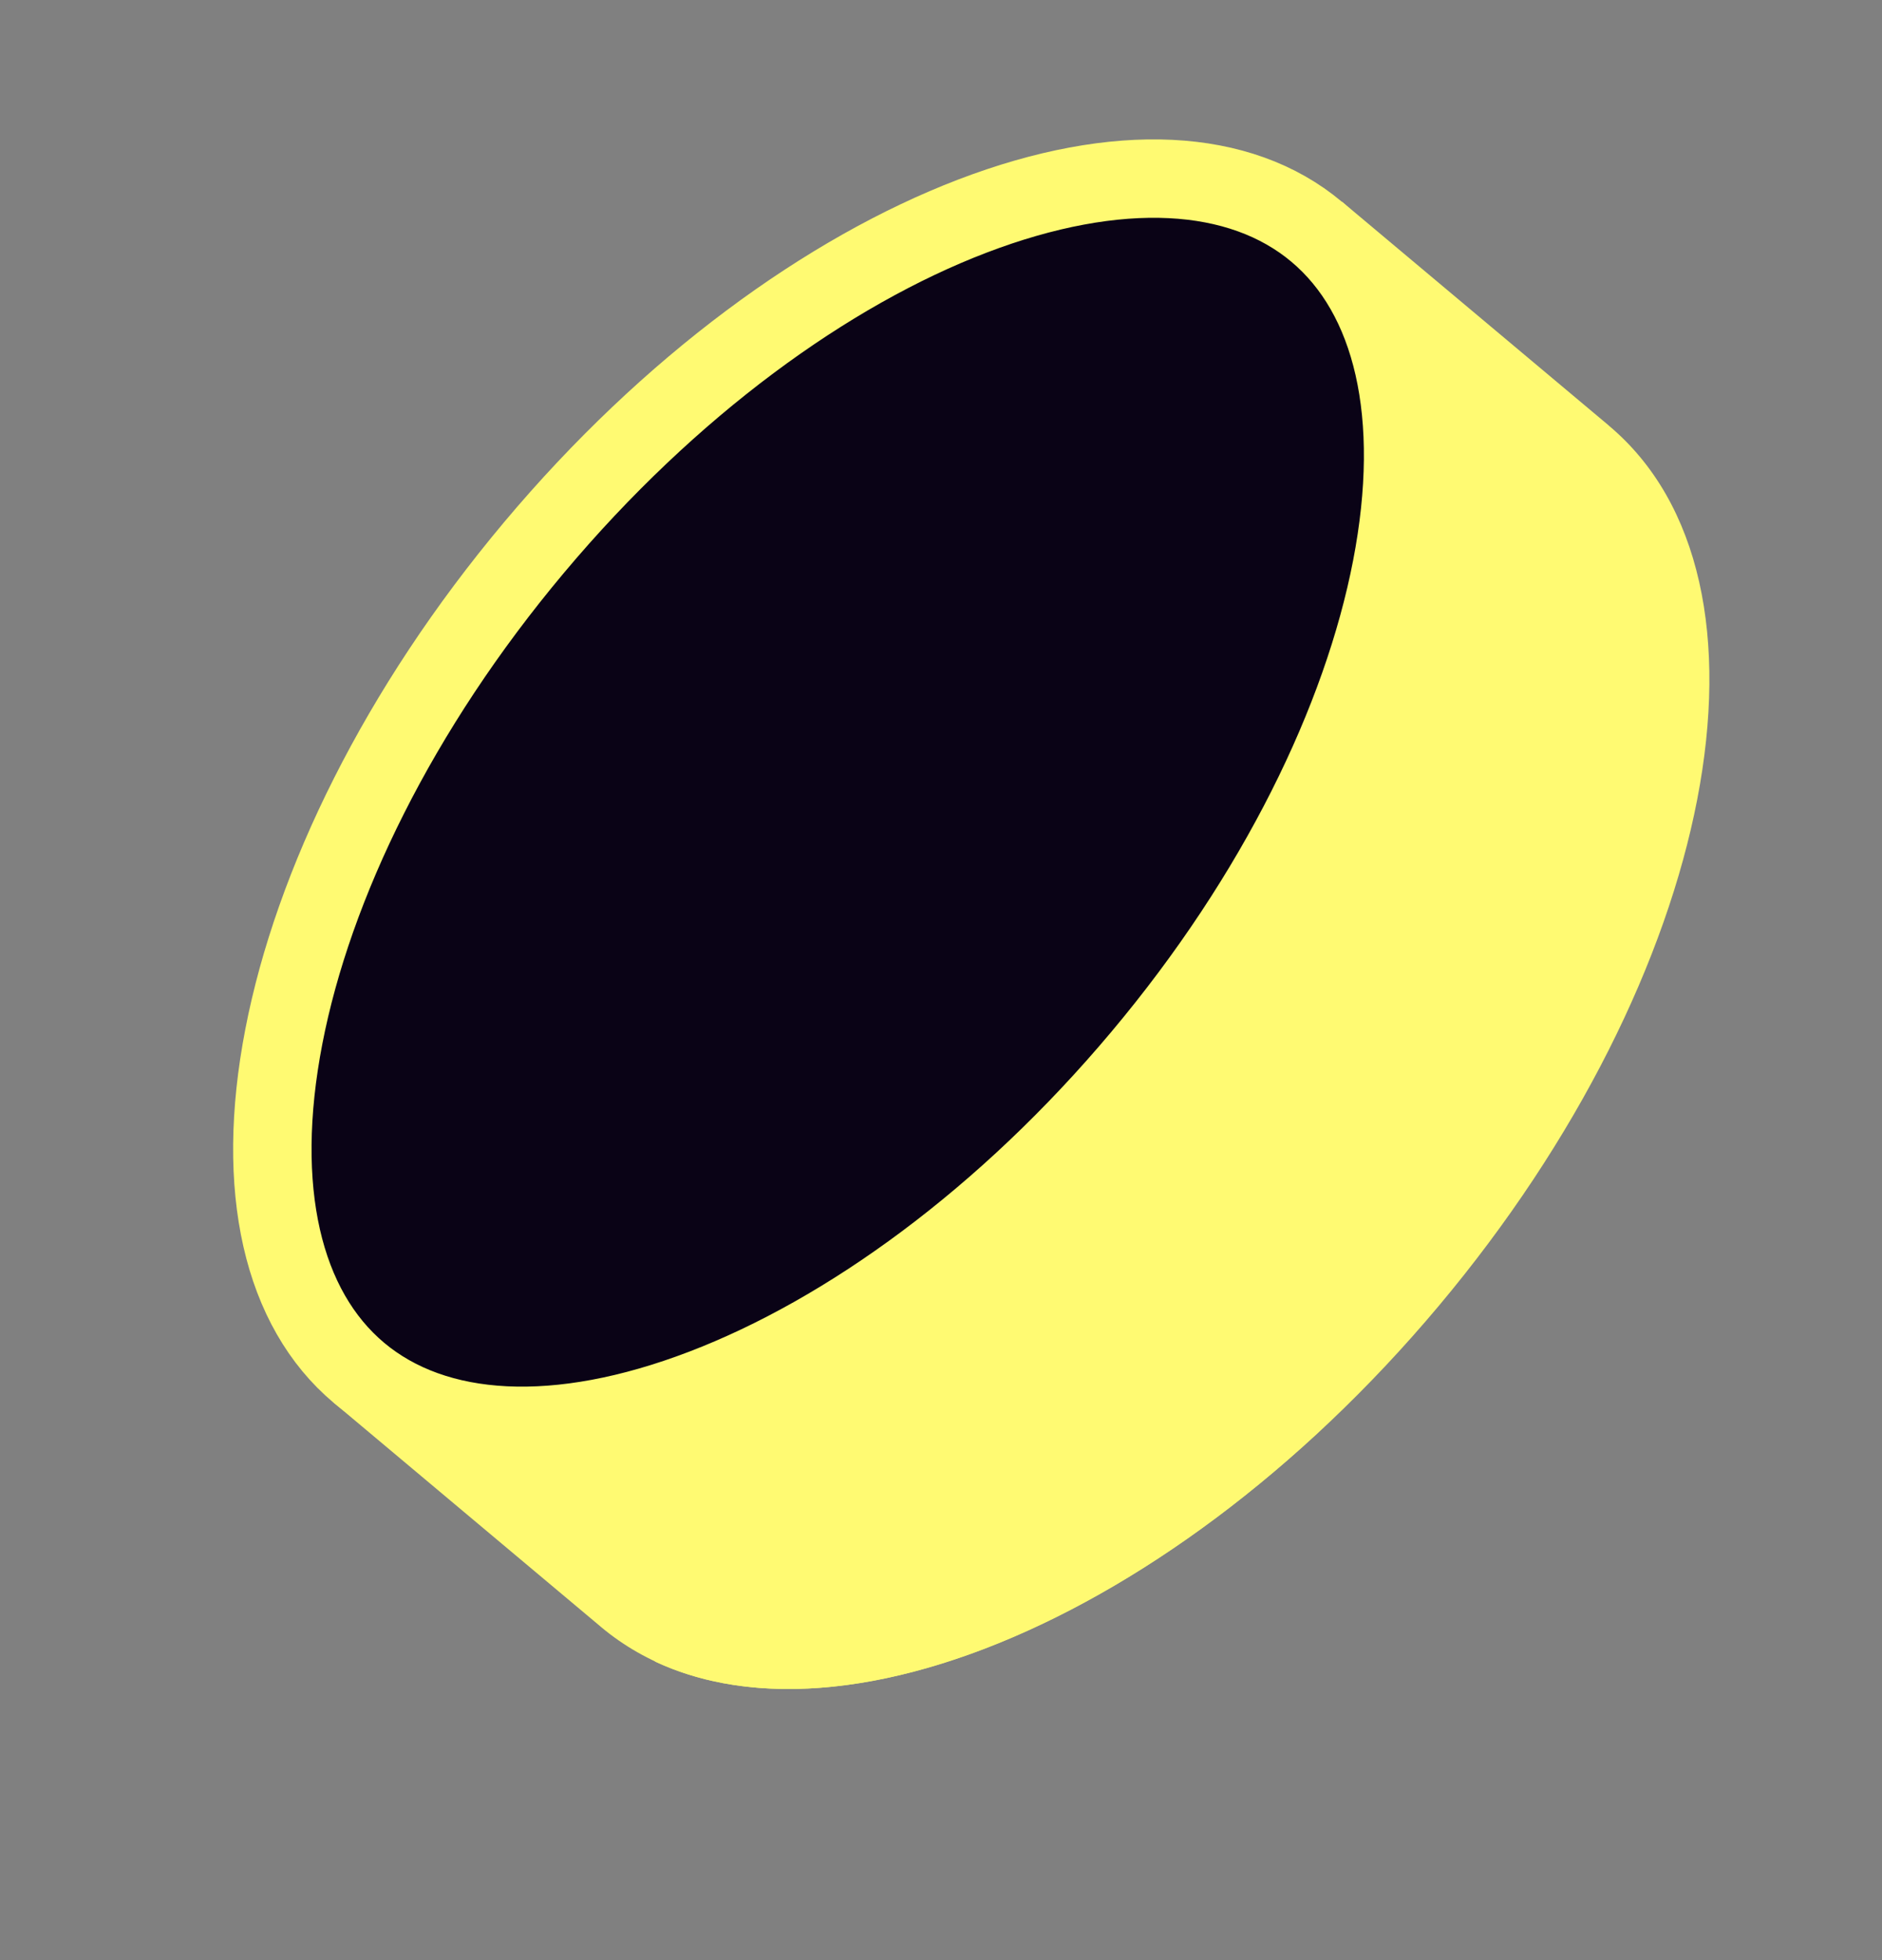 <svg width="24" height="25" viewBox="0 0 24 25" fill="none" xmlns="http://www.w3.org/2000/svg">
<rect x="0" y="0" width="24" height="25" fill="#808080" stroke="none"/>
<g id="Recently Sold">
<g id="Group 35186">
<path id="Union" fill-rule="evenodd" clip-rule="evenodd" d="M14.542 5.635L17.113 2.572L20.517 5.428L20.517 5.429C22.867 7.401 21.895 12.429 18.345 16.659C14.795 20.89 10.012 22.721 7.662 20.749C7.653 20.741 7.643 20.733 7.634 20.725L4.258 17.892L6.828 14.829C7.368 13.1 8.386 11.243 9.834 9.518C11.281 7.793 12.934 6.467 14.542 5.635Z" fill="#FFFA72"/>
<path id="Intersect" fill-rule="evenodd" clip-rule="evenodd" d="M16.887 18.197C13.926 20.977 10.51 22.196 8.361 21.196L4.882 18.277L9.882 12.319L16.887 18.197Z" fill="#FFFA72"/>
<path id="Ellipse 14" d="M16.789 2.955C17.762 3.771 18.124 5.292 17.746 7.245C17.372 9.18 16.287 11.419 14.556 13.481C12.825 15.544 10.809 17.002 8.969 17.706C7.111 18.418 5.55 18.325 4.577 17.509C3.604 16.692 3.242 15.172 3.62 13.218C3.994 11.284 5.08 9.045 6.811 6.982C8.541 4.92 10.558 3.462 12.398 2.757C14.256 2.046 15.816 2.138 16.789 2.955Z" fill="#0A0316" stroke="#FFFA72"/>
</g>
</g>
</svg>
